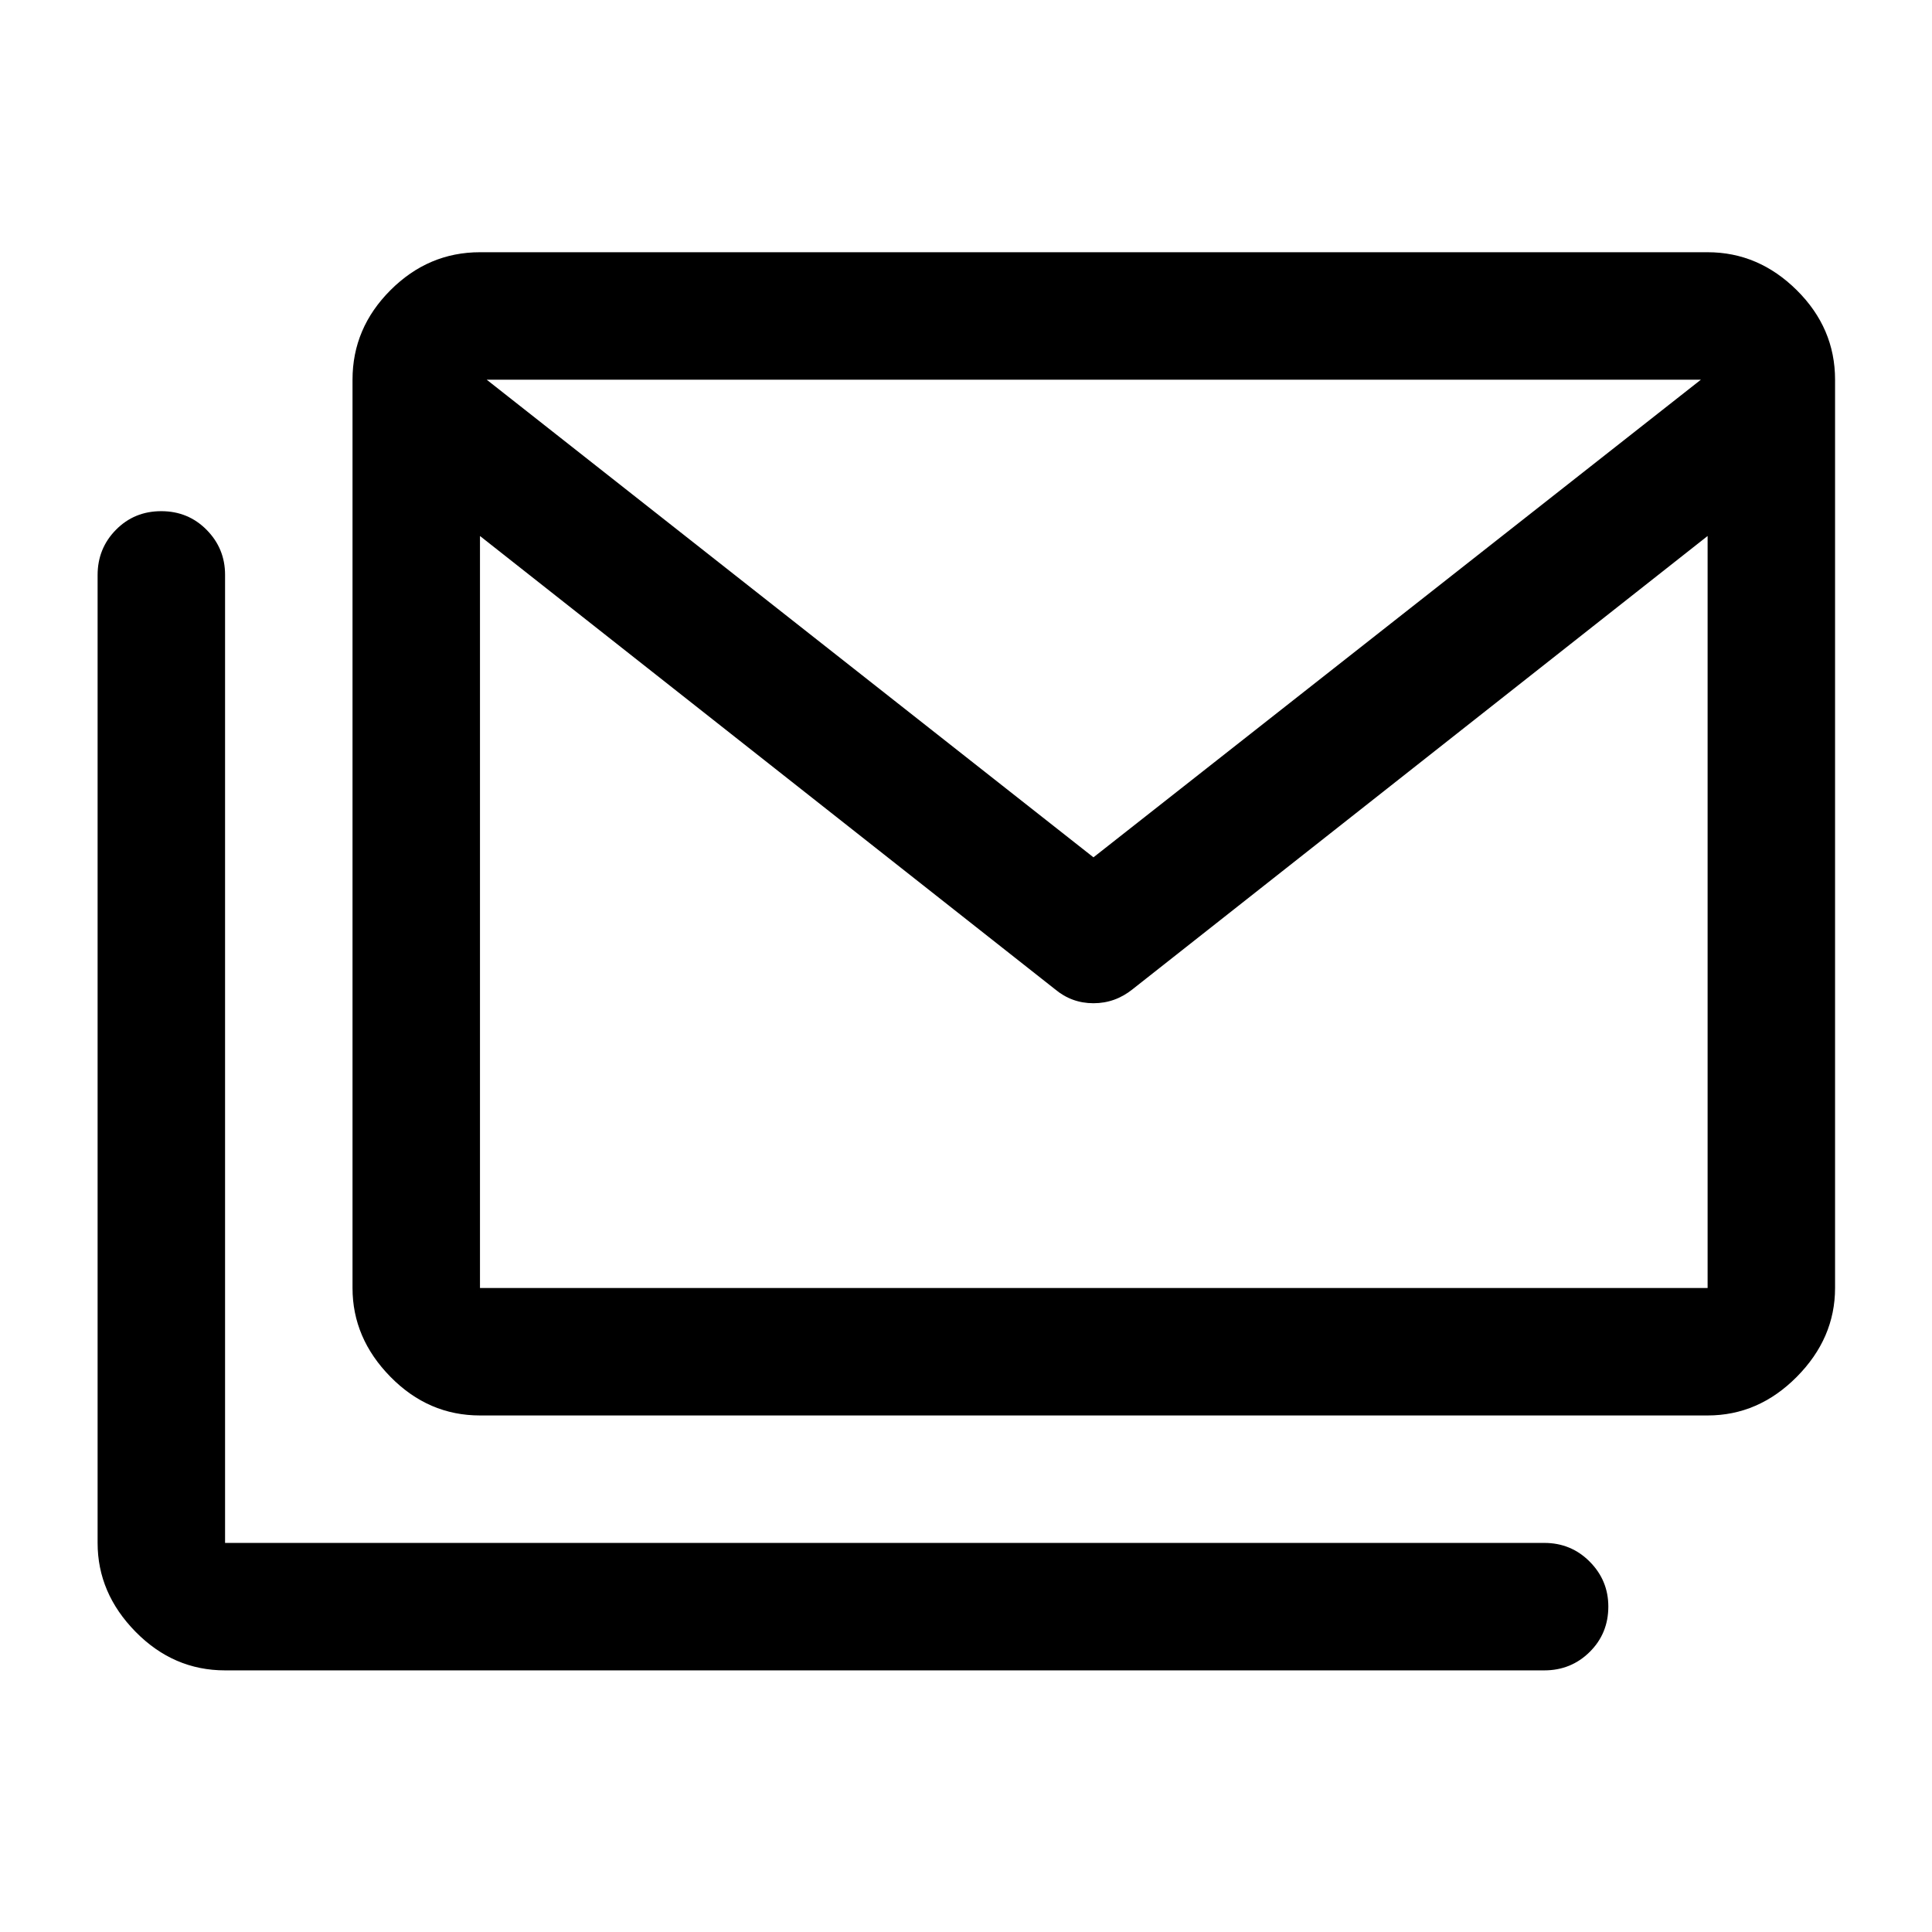 <svg xmlns="http://www.w3.org/2000/svg" height="40" viewBox="0 -960 960 960" width="40"><path d="M238.499-256.666q-25.625 0-44.479-19.187-18.854-19.188-18.854-44.146v-451.335q0-25.625 18.854-44.479t44.479-18.854H848.5q25.271 0 44.302 18.854t19.031 44.479v451.335q0 24.958-19.031 44.146-19.031 19.187-44.302 19.187H238.499Zm285.667-211.833L238.499-693.667v373.668H848.5v-373.668L562.833-468.499q-8.667 7-19.5 7t-19.167-7Zm19.167-65.5 301.834-237.335H241.832l301.501 237.335ZM111.833-130q-25.625 0-44.48-19.187Q48.5-168.375 48.5-193.333v-480.928q0-13.24 9.117-22.49 9.117-9.25 22.5-9.25t22.549 9.275q9.167 9.275 9.167 22.335v481.058h655.501q13.334 0 22.584 9.309 9.25 9.308 9.25 22.308 0 13.383-9.25 22.55-9.25 9.166-22.584 9.166H111.833ZM848.5-693.834v-77.5H238.499v77.5-77.5H848.5v77.5Z"/></svg>